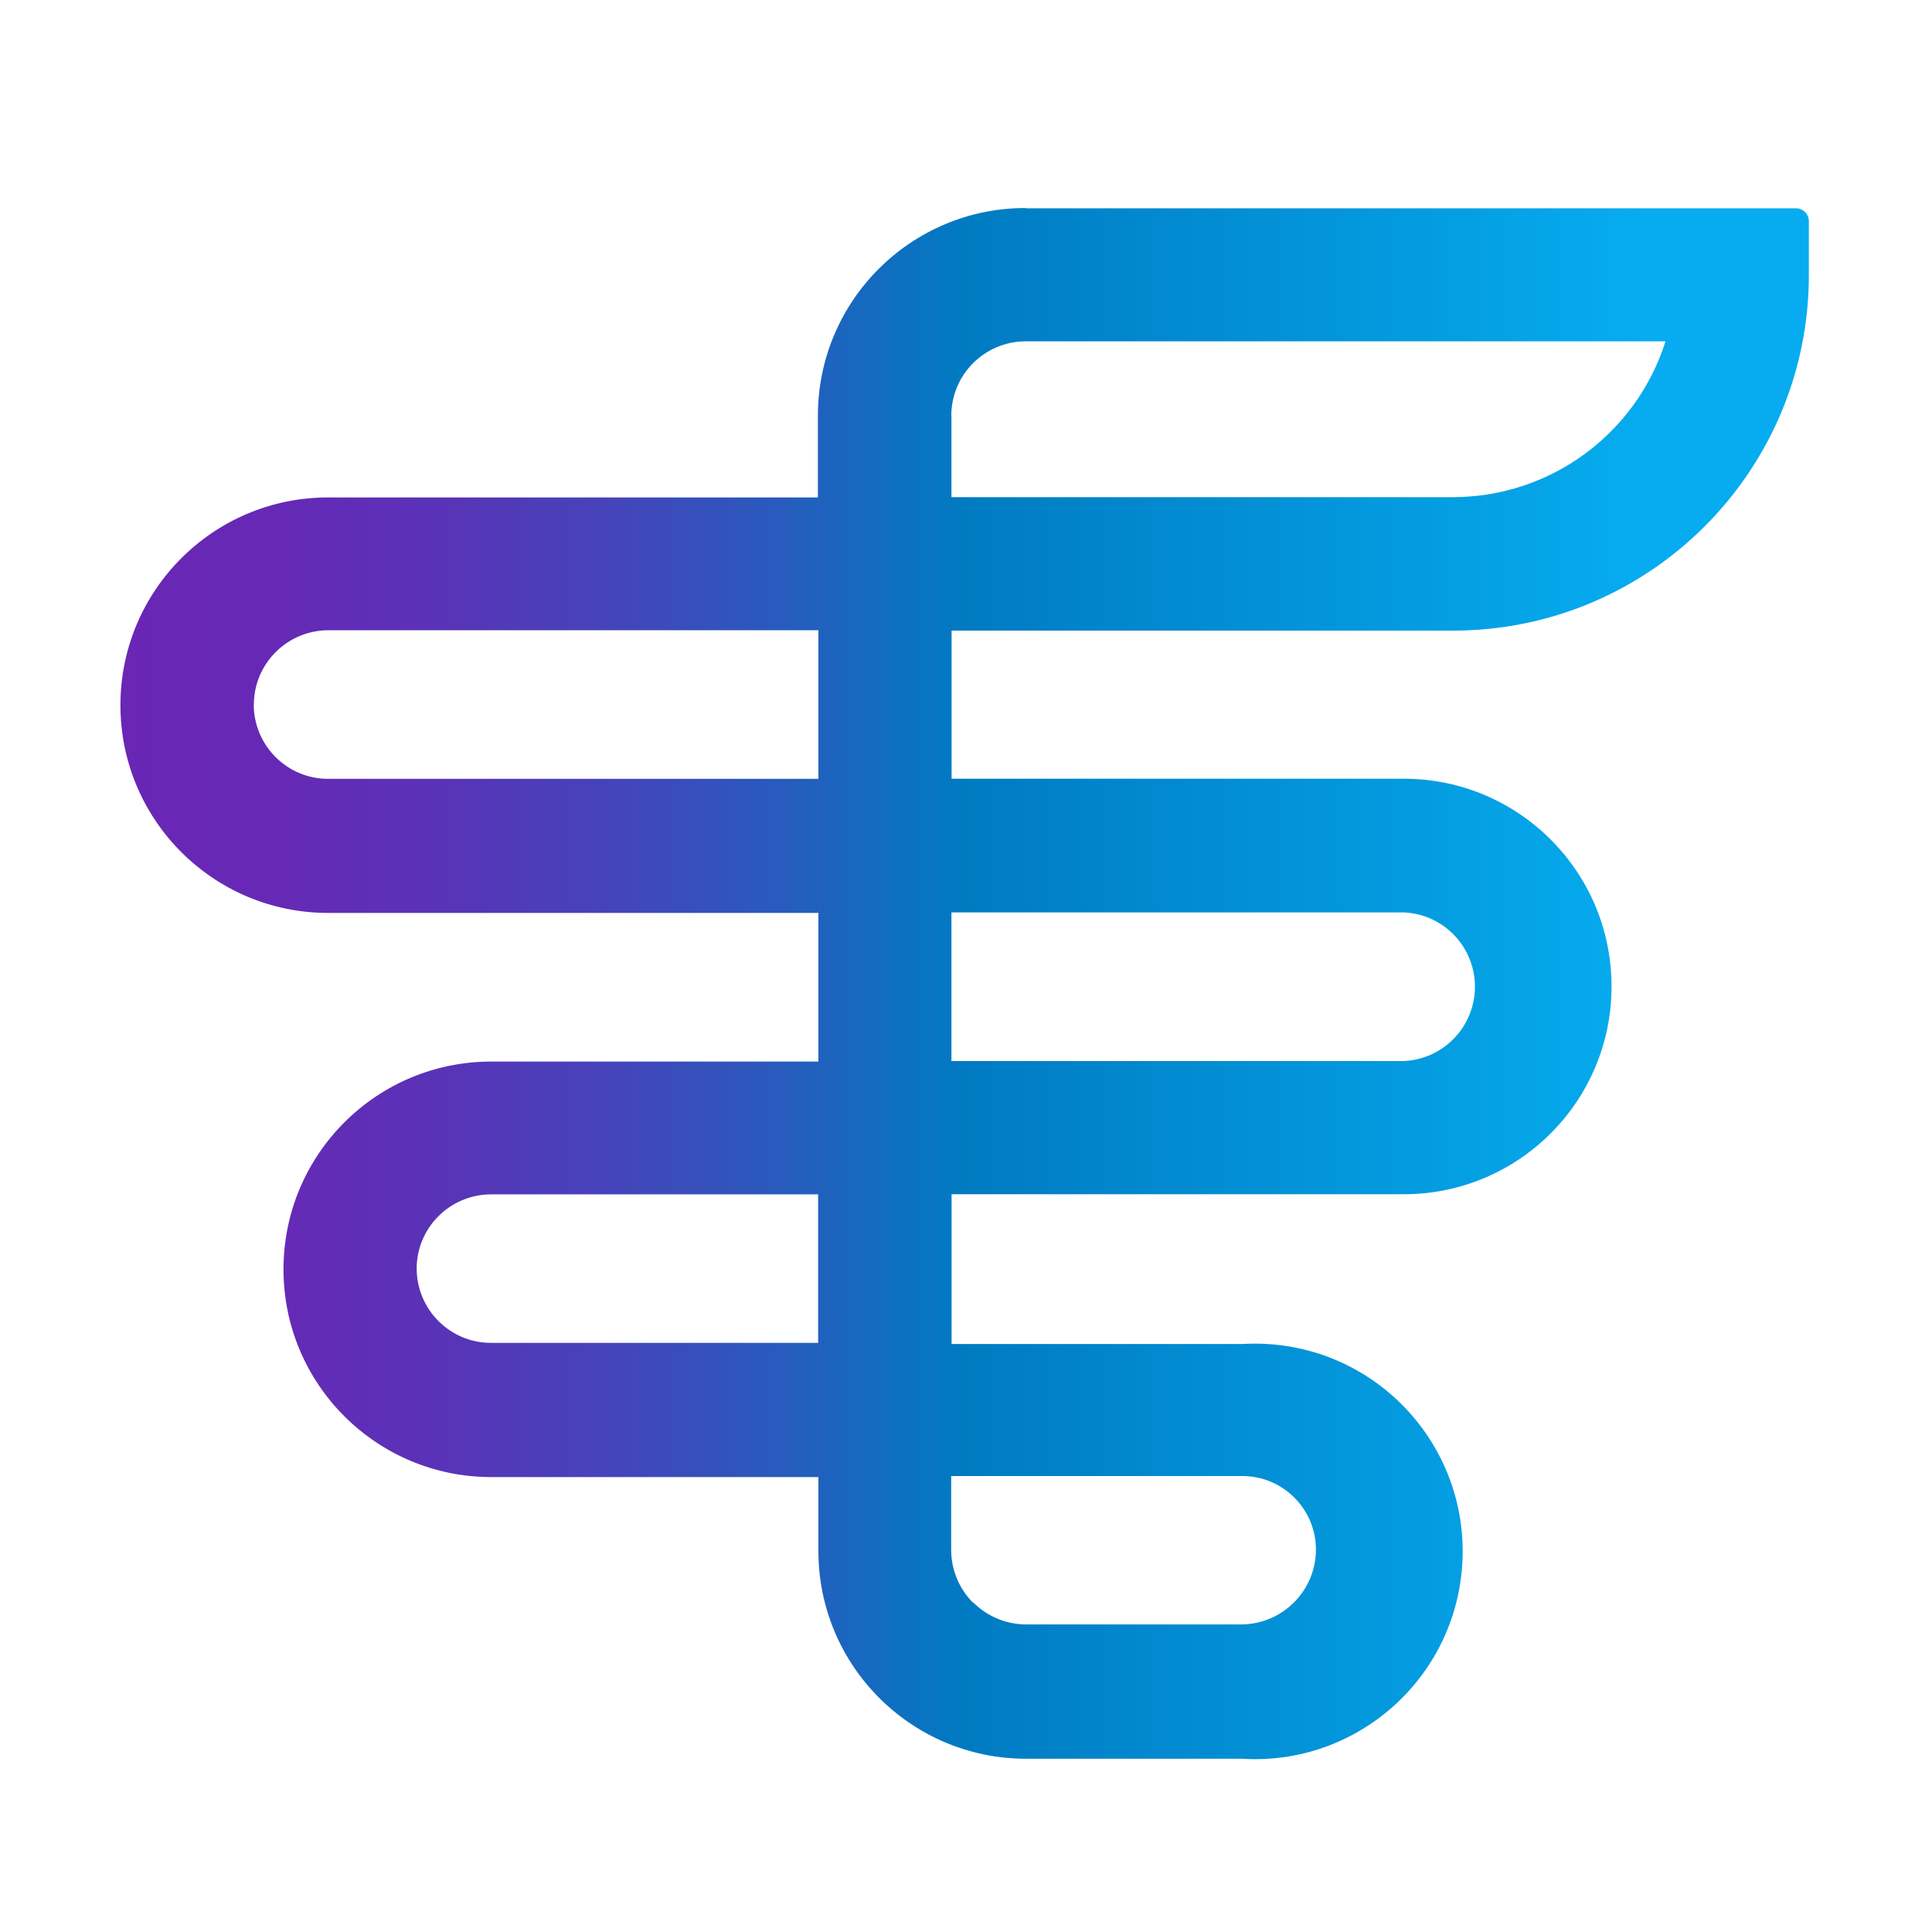 <?xml version="1.0" encoding="UTF-8"?>
<svg id="logosandtypes_com" data-name="logosandtypes com" xmlns="http://www.w3.org/2000/svg" xmlns:xlink="http://www.w3.org/1999/xlink" viewBox="0 0 150 150">
  <defs>
    <style>
      .cls-1 {
        fill: none;
      }

      .cls-2 {
        fill: url(#linear-gradient);
      }
    </style>
    <linearGradient id="linear-gradient" x1="188.08" y1="-242.14" x2="319.28" y2="-242.14" gradientTransform="translate(-178.55 -165.53) scale(1 -1)" gradientUnits="userSpaceOnUse">
      <stop offset="0" stop-color="#6a26b5"/>
      <stop offset=".09" stop-color="#6629b6"/>
      <stop offset=".19" stop-color="#5933b7"/>
      <stop offset=".29" stop-color="#4544ba"/>
      <stop offset=".39" stop-color="#285bbd"/>
      <stop offset=".49" stop-color="#0379c2"/>
      <stop offset=".5" stop-color="#007bc2"/>
      <stop offset=".9" stop-color="#06acef"/>
    </linearGradient>
  </defs>
  <path class="cls-1" d="M0,0H150V150H0V0Z"/>
  <path class="cls-2" d="M75.54,124.43c-1.08-1.09-1.69-2.56-1.69-4.09v-5.74h22.55c3.16-.03,5.74,2.51,5.77,5.67,0,.01,0,.02,0,.03,0,3.2-2.59,5.8-5.79,5.82h-16.76c-1.51-.01-2.96-.62-4.03-1.68m-43.24-25.94c0-3.18,2.58-5.76,5.77-5.77h25.4v11.53h-25.4c-3.18,0-5.76-2.58-5.77-5.77m41.52-27.65h35.11c3.19,.13,5.66,2.82,5.53,6.01-.13,3-2.53,5.4-5.53,5.53h-35.11v-11.54ZM19.71,54.71c0-3.19,2.59-5.77,5.78-5.78H63.54v11.54H25.48c-3.19,0-5.77-2.58-5.78-5.77m54.16-22.42c0-3.19,2.58-5.77,5.77-5.78h49.68c-2.28,7.2-8.95,12.09-16.5,12.1h-38.94v-6.32Zm5.77-16.13c-8.91,0-16.13,7.22-16.13,16.13v6.34H25.48c-8.91,0-16.13,7.22-16.13,16.13s7.22,16.13,16.13,16.13H63.54v11.54h-25.4c-8.91,0-16.13,7.22-16.13,16.13s7.22,16.13,16.13,16.13h25.4v5.74c0,8.91,7.22,16.13,16.13,16.13h16.77c8.89,.55,16.54-6.22,17.09-15.11,.55-8.89-6.22-16.54-15.11-17.09-.66-.04-1.32-.04-1.97,0h-22.57v-11.63h35.11c8.91,0,16.13-7.22,16.13-16.13s-7.22-16.13-16.13-16.13h-35.11v-11.5h38.94c15.25,0,27.62-12.37,27.62-27.62v-4.16c0-.56-.45-1.01-1.01-1.01h-59.79Z"/>
</svg>